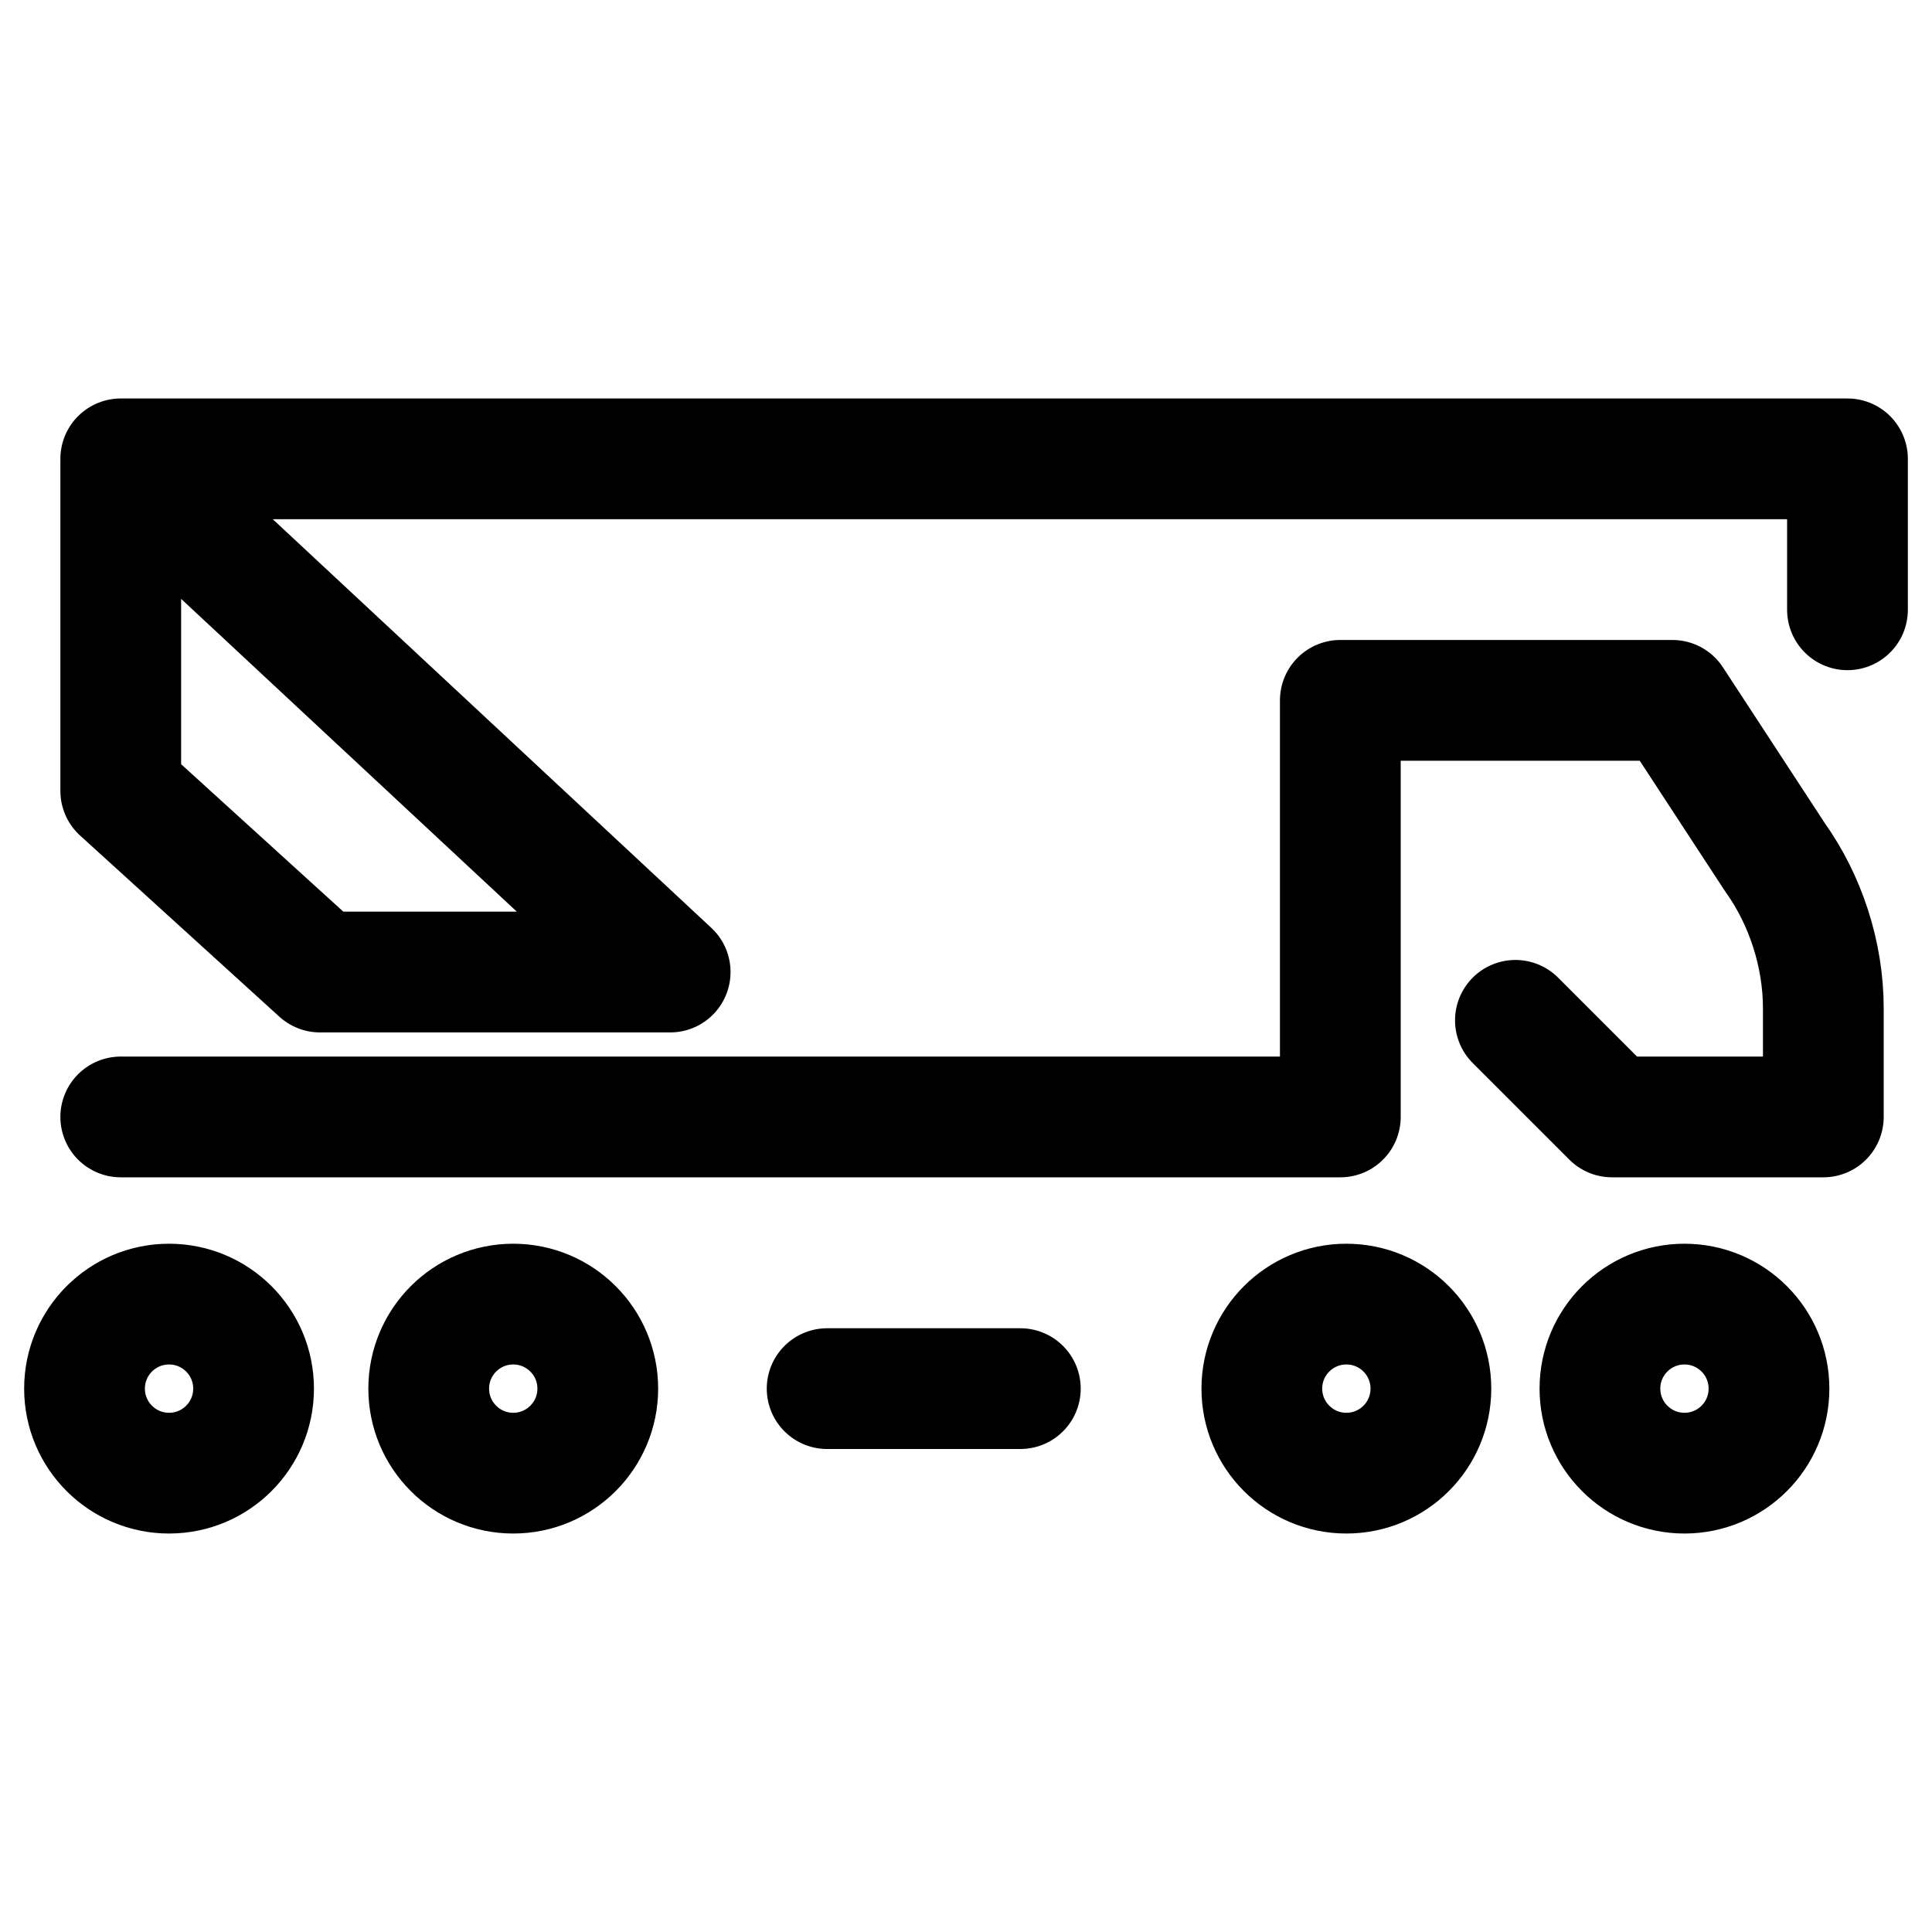 <svg width="32" height="32" viewBox="0 0 32 32" fill="none" xmlns="http://www.w3.org/2000/svg">
  <path d="M27.9 24.4C28.673 24.4 29.3 23.773 29.3 23C29.3 22.227 28.673 21.6 27.9 21.6C27.127 21.6 26.5 22.227 26.5 23C26.5 23.773 27.127 24.4 27.9 24.4Z" stroke="currentColor" stroke-width="2" stroke-miterlimit="10" stroke-linecap="round" stroke-linejoin="round"/>
  <path d="M22.3 24.4C23.074 24.4 23.7 23.773 23.7 23C23.7 22.227 23.074 21.6 22.3 21.6C21.527 21.6 20.9 22.227 20.9 23C20.9 23.773 21.527 24.4 22.3 24.4Z" stroke="currentColor" stroke-width="2" stroke-miterlimit="10" stroke-linecap="round" stroke-linejoin="round"/>
  <path d="M8.501 24.4C9.274 24.4 9.901 23.773 9.901 23C9.901 22.227 9.274 21.6 8.501 21.6C7.727 21.6 7.101 22.227 7.101 23C7.101 23.773 7.727 24.4 8.501 24.4Z" stroke="currentColor" stroke-width="2" stroke-miterlimit="10" stroke-linecap="round" stroke-linejoin="round"/>
  <path d="M2.8 24.4C3.574 24.4 4.2 23.773 4.2 23C4.2 22.227 3.574 21.6 2.8 21.6C2.027 21.6 1.4 22.227 1.4 23C1.4 23.773 2.027 24.4 2.8 24.4Z" stroke="currentColor" stroke-width="2" stroke-miterlimit="10" stroke-linecap="round" stroke-linejoin="round"/>
  <path d="M2 18.5H22.2V11.6H27.7L29.4 14.2C29.9 14.9 30.2 15.8 30.2 16.7V18.5H26.7L25.1 16.9" stroke="currentColor" stroke-width="2" stroke-miterlimit="10" stroke-linecap="round" stroke-linejoin="round"/>
  <path d="M30.6 10.1V7.6H2V13.1L5.3 16.1H11.1L2.3 7.9" stroke="currentColor" stroke-width="2" stroke-miterlimit="10" stroke-linecap="round" stroke-linejoin="round"/>
  <path d="M13.7 23H16.9" stroke="currentColor" stroke-width="2" stroke-miterlimit="10" stroke-linecap="round" stroke-linejoin="round"/>
</svg>
